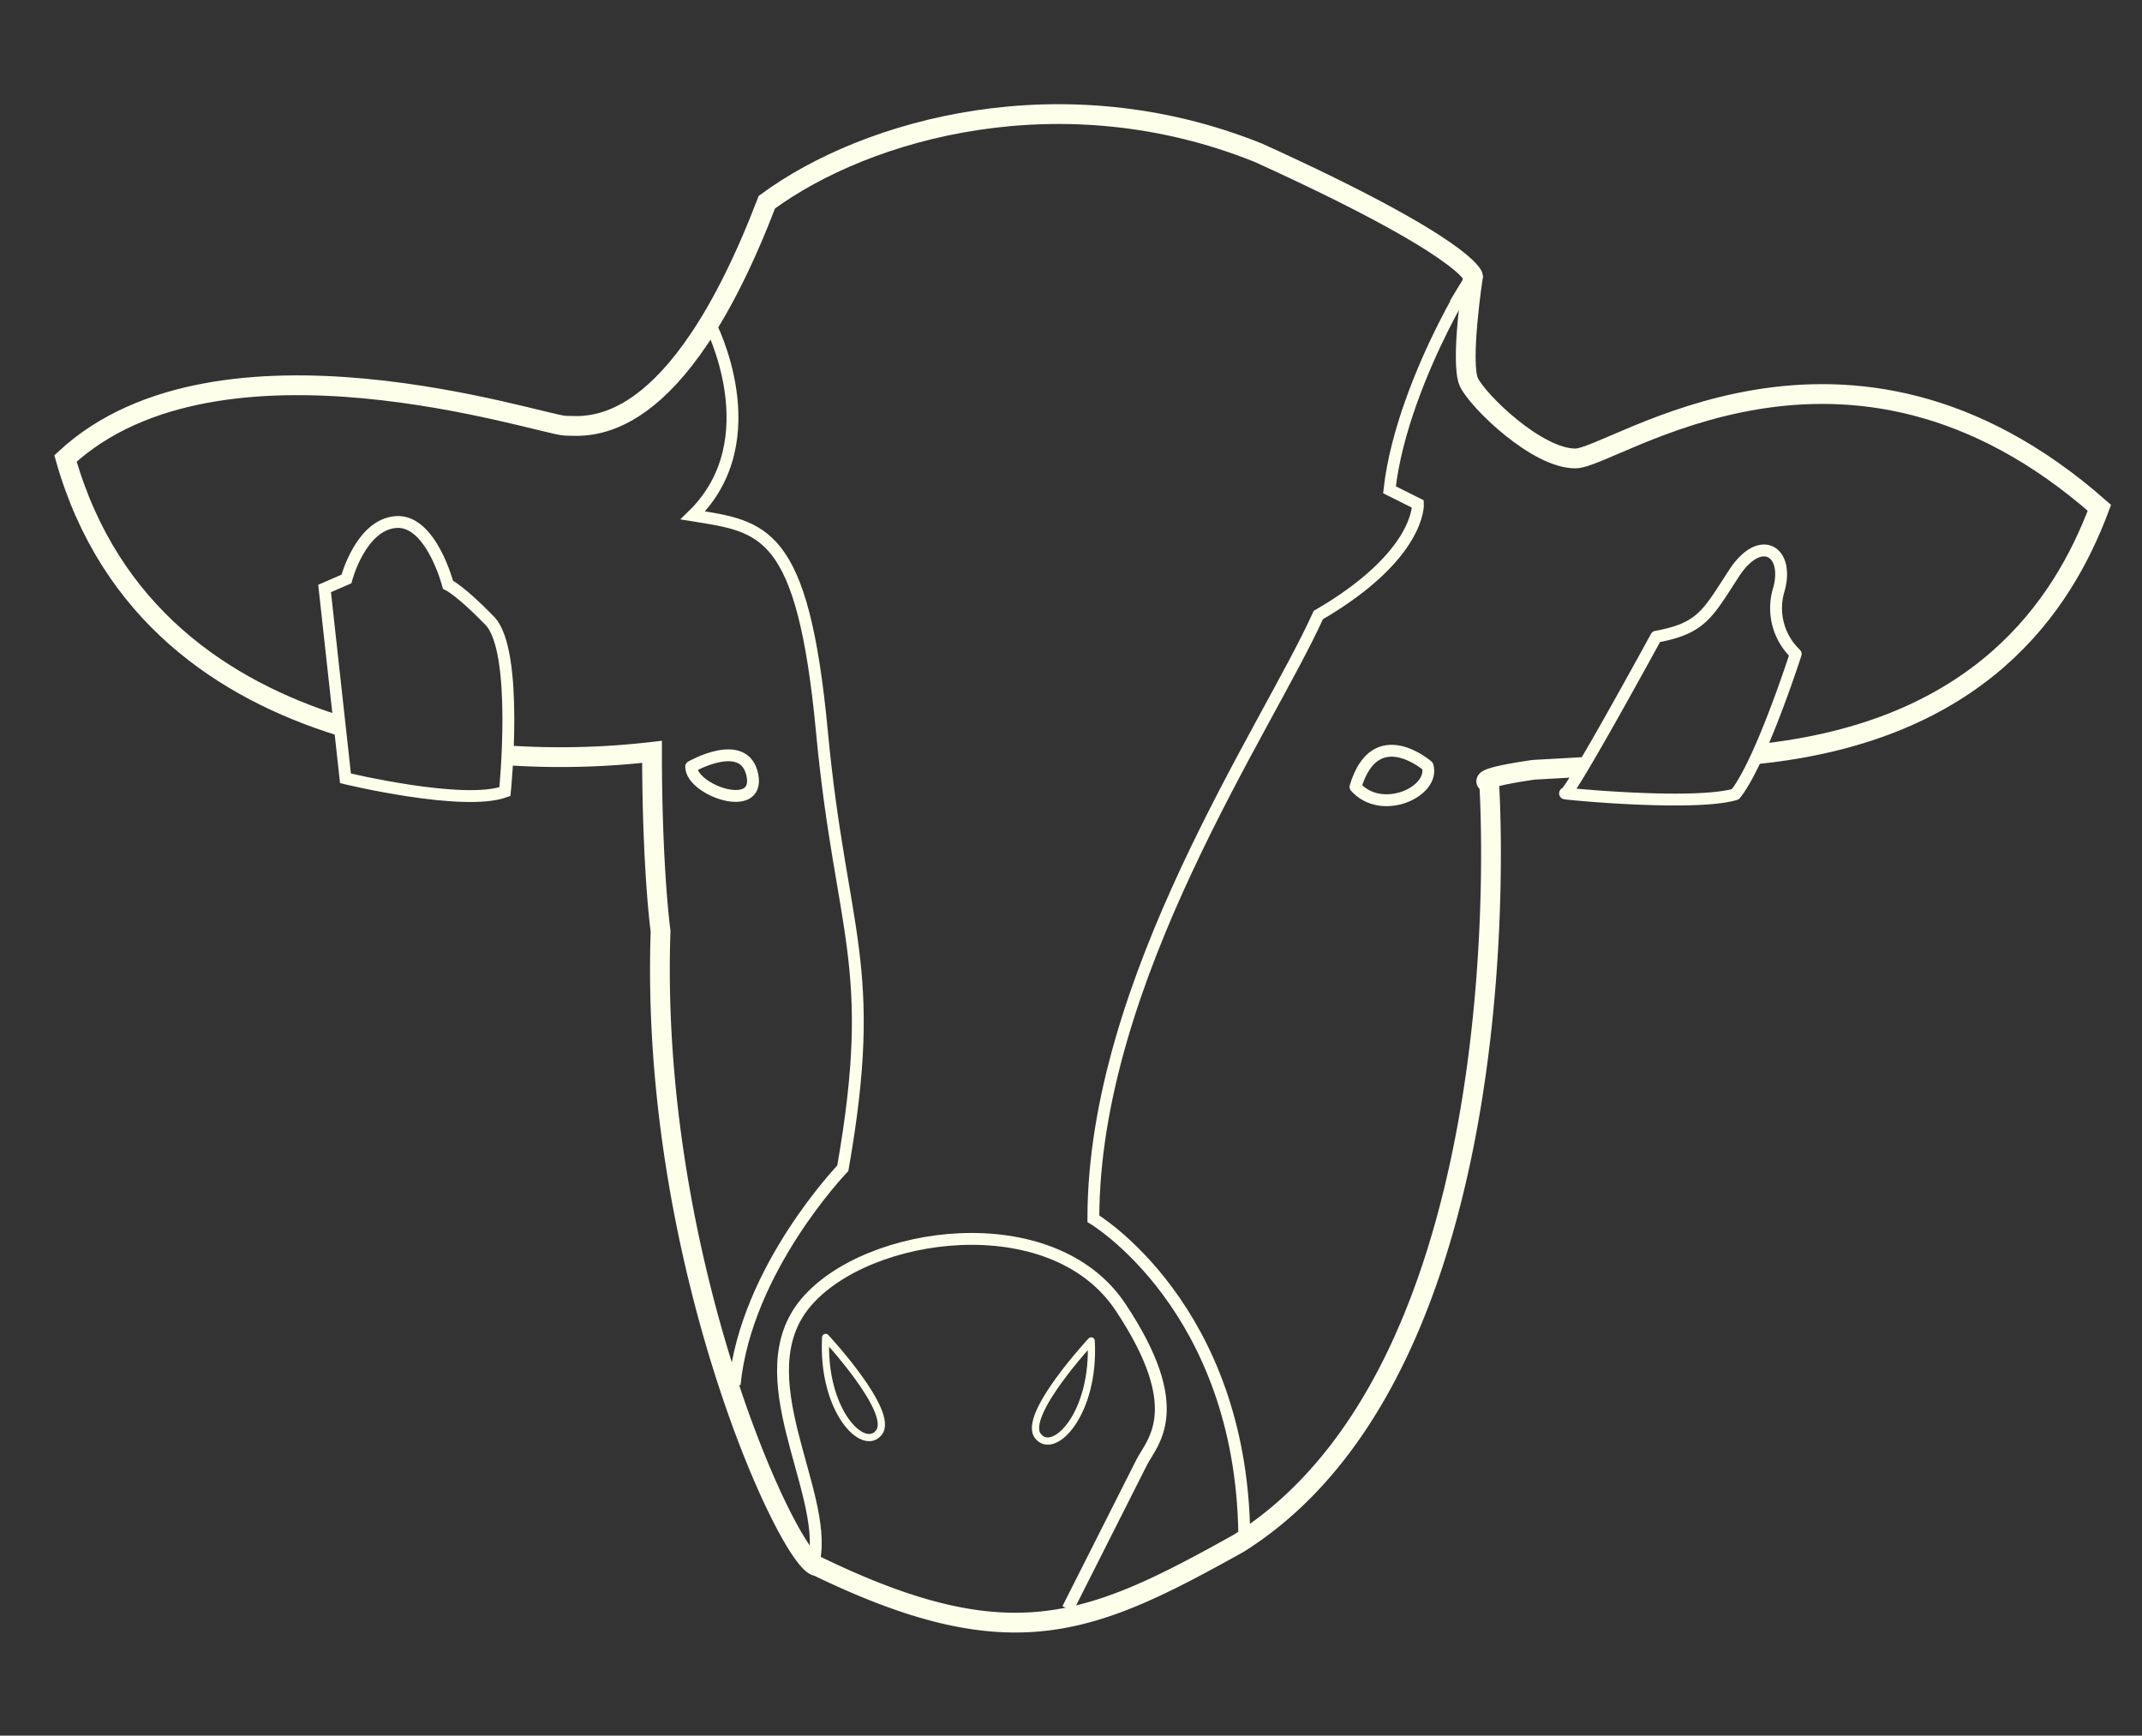 <svg xmlns="http://www.w3.org/2000/svg" viewBox="0 0 541.65 438.87"><rect x="0" y="0" width="541.65" height="438.87" fill="#333333" stroke="none"/><defs><style>.cls-1,.cls-2,.cls-3,.cls-4,.cls-5{fill:none;stroke:#fdffeb;}.cls-1,.cls-2,.cls-5{stroke-miterlimit:10;}.cls-1{stroke-width:5px;}.cls-2,.cls-4{stroke-width:3px;}.cls-3,.cls-4{stroke-linejoin:round;}.cls-3{stroke-width:1.83px;}.cls-5{stroke-width:4px;}</style></defs><g id="Calque_3" data-name="Calque 3"><path class="cls-1" d="M128.32,191a201.61,201.61,0,0,0,36.56-.89c0,29.76,2.16,45.36,2.16,45.36C164.16,319.68,200.16,396,206.64,396c49,23.76,69.12,15.12,106.56-5.76C386.64,344.16,376.56,198,376.56,198s-5-1,11.28-3.36l12.43-.7"/><path class="cls-1" d="M85.9,183.52c-29.35-9.16-58.22-28.38-69.34-67.6,38.88-36,120.48-8.4,126.36-8.28s28,3.48,51-56.52c25.44-18.72,74.88-32.4,124.32-12.48,52.8,24,54.24,31.2,54.24,31.2s-3.36,22.08-1,26.88,17.16,19.2,26.88,19.2S466.8,72,530.88,128.4c-9.36,25-30.37,56.46-86.41,62.27"/><path class="cls-2" d="M113.28,147.84S109,131.28,100.08,132,87.6,146.4,87.6,146.4l-5.52,2.4,5.28,48s29.76,7.2,40.32,3.36c0,0,3.6-35.52-3.84-43.2S113.28,147.84,113.28,147.84Z"/><path class="cls-2" d="M370.08,74.16c8.17-14.34-15.48,20.4-18.72,49.68l7.2,3.6s.72,13-25.2,28.08c-13,28.8-56.88,92.16-56.88,152.64,0,0,37.44,22.32,38.16,79.92"/><path class="cls-2" d="M179.52,81.84s15.36,29.28-4.32,48.48C193,133.2,203,133.68,207.84,185s14.4,58.56,5.28,110.4c0,0-24.48,25.44-27.36,54.72"/><path class="cls-2" d="M270,406.8s16.14-32,18.72-37.08,11.88-13.32-5.4-39.24S219.24,311,203.76,329.4s5.52,47.4,2.16,64.92"/><path class="cls-3" d="M208.79,338.18s17.46,18.77,13.5,24S207.81,356.62,208.79,338.18Z"/><path class="cls-3" d="M275.93,339.06s-17.45,18.77-13.5,24S276.92,357.5,275.93,339.06Z"/><path class="cls-4" d="M361,193.68s-13.2-11.52-18.24,5.28C349.44,206.4,362.88,200.16,361,193.68Z"/><path class="cls-4" d="M174.78,193.86s13.5-7.74,15.48,2.16S174.78,199.8,174.78,193.86Z"/><line class="cls-5" x1="368.34" y1="77.13" x2="373.32" y2="69.12"/></g><g id="Calque_4" data-name="Calque 4"><path class="cls-4" d="M454.08,165.36a16,16,0,0,1-4.32-16.08c2.88-9.84-4.56-14.64-11.28-4.32S430.32,158.88,418.8,161c0,0-21.6,39.6-23,39.6s32.4,3.36,43,.24C445.2,193,454.08,165.36,454.08,165.36Z"/></g></svg>